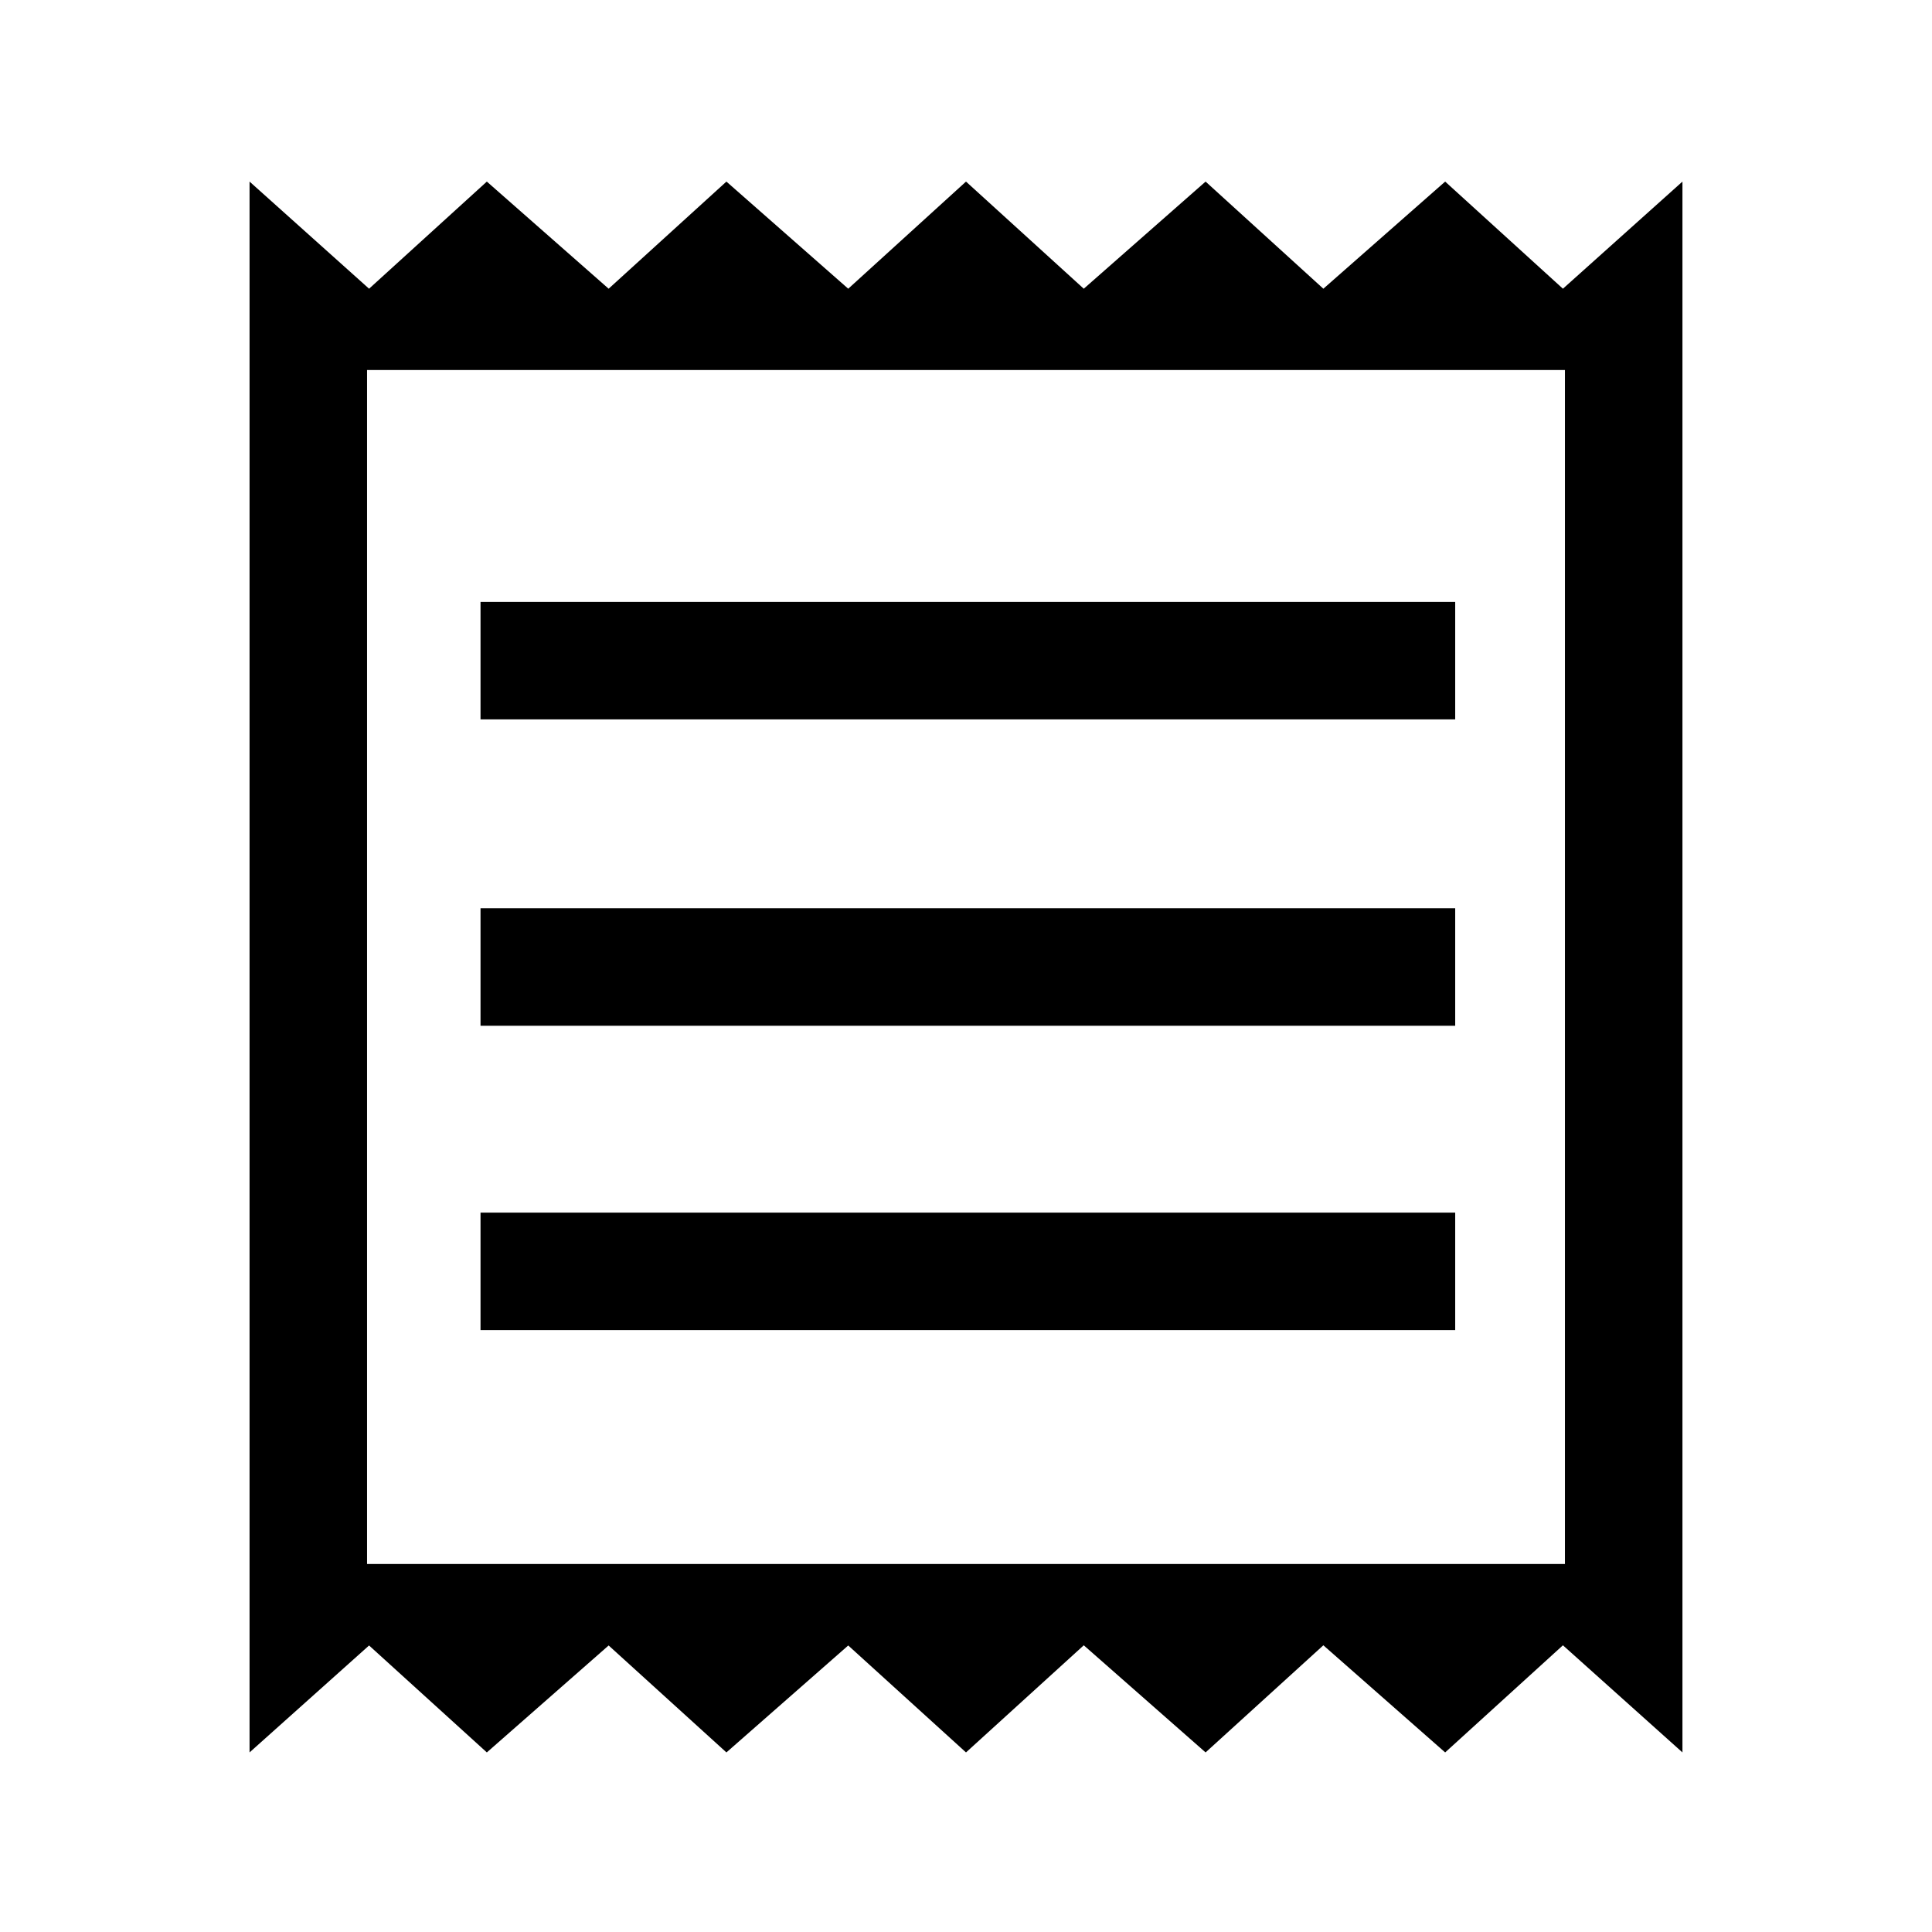 <svg xmlns="http://www.w3.org/2000/svg" height="48" viewBox="0 -960 960 960" width="48"><path d="M124-89.23v-780.54l59.39 53.23 58.52-53.23 60.52 53.23 58.52-53.23 60.53 53.23L480-869.77l58.52 53.23 60.53-53.23 58.52 53.23 60.52-53.23 58.52 53.23L836-869.77v780.54l-59.39-53.23-58.52 53.23-60.52-53.23-58.52 53.23-60.53-53.23L480-89.23l-58.52-53.14-60.53 53.14-58.52-53.14-60.52 53.14-58.52-53.14L124-89.23Zm114.77-209.85h484.31v-58.38H238.77v58.38Zm0-151.23h484.31v-58.38H238.77v58.38Zm0-152.23h484.31v-58.38H238.77v58.38Zm-56.38 419.69h595.22v-593.3H182.39v593.3Zm0-593.3v593.3-593.3Z"/></svg>